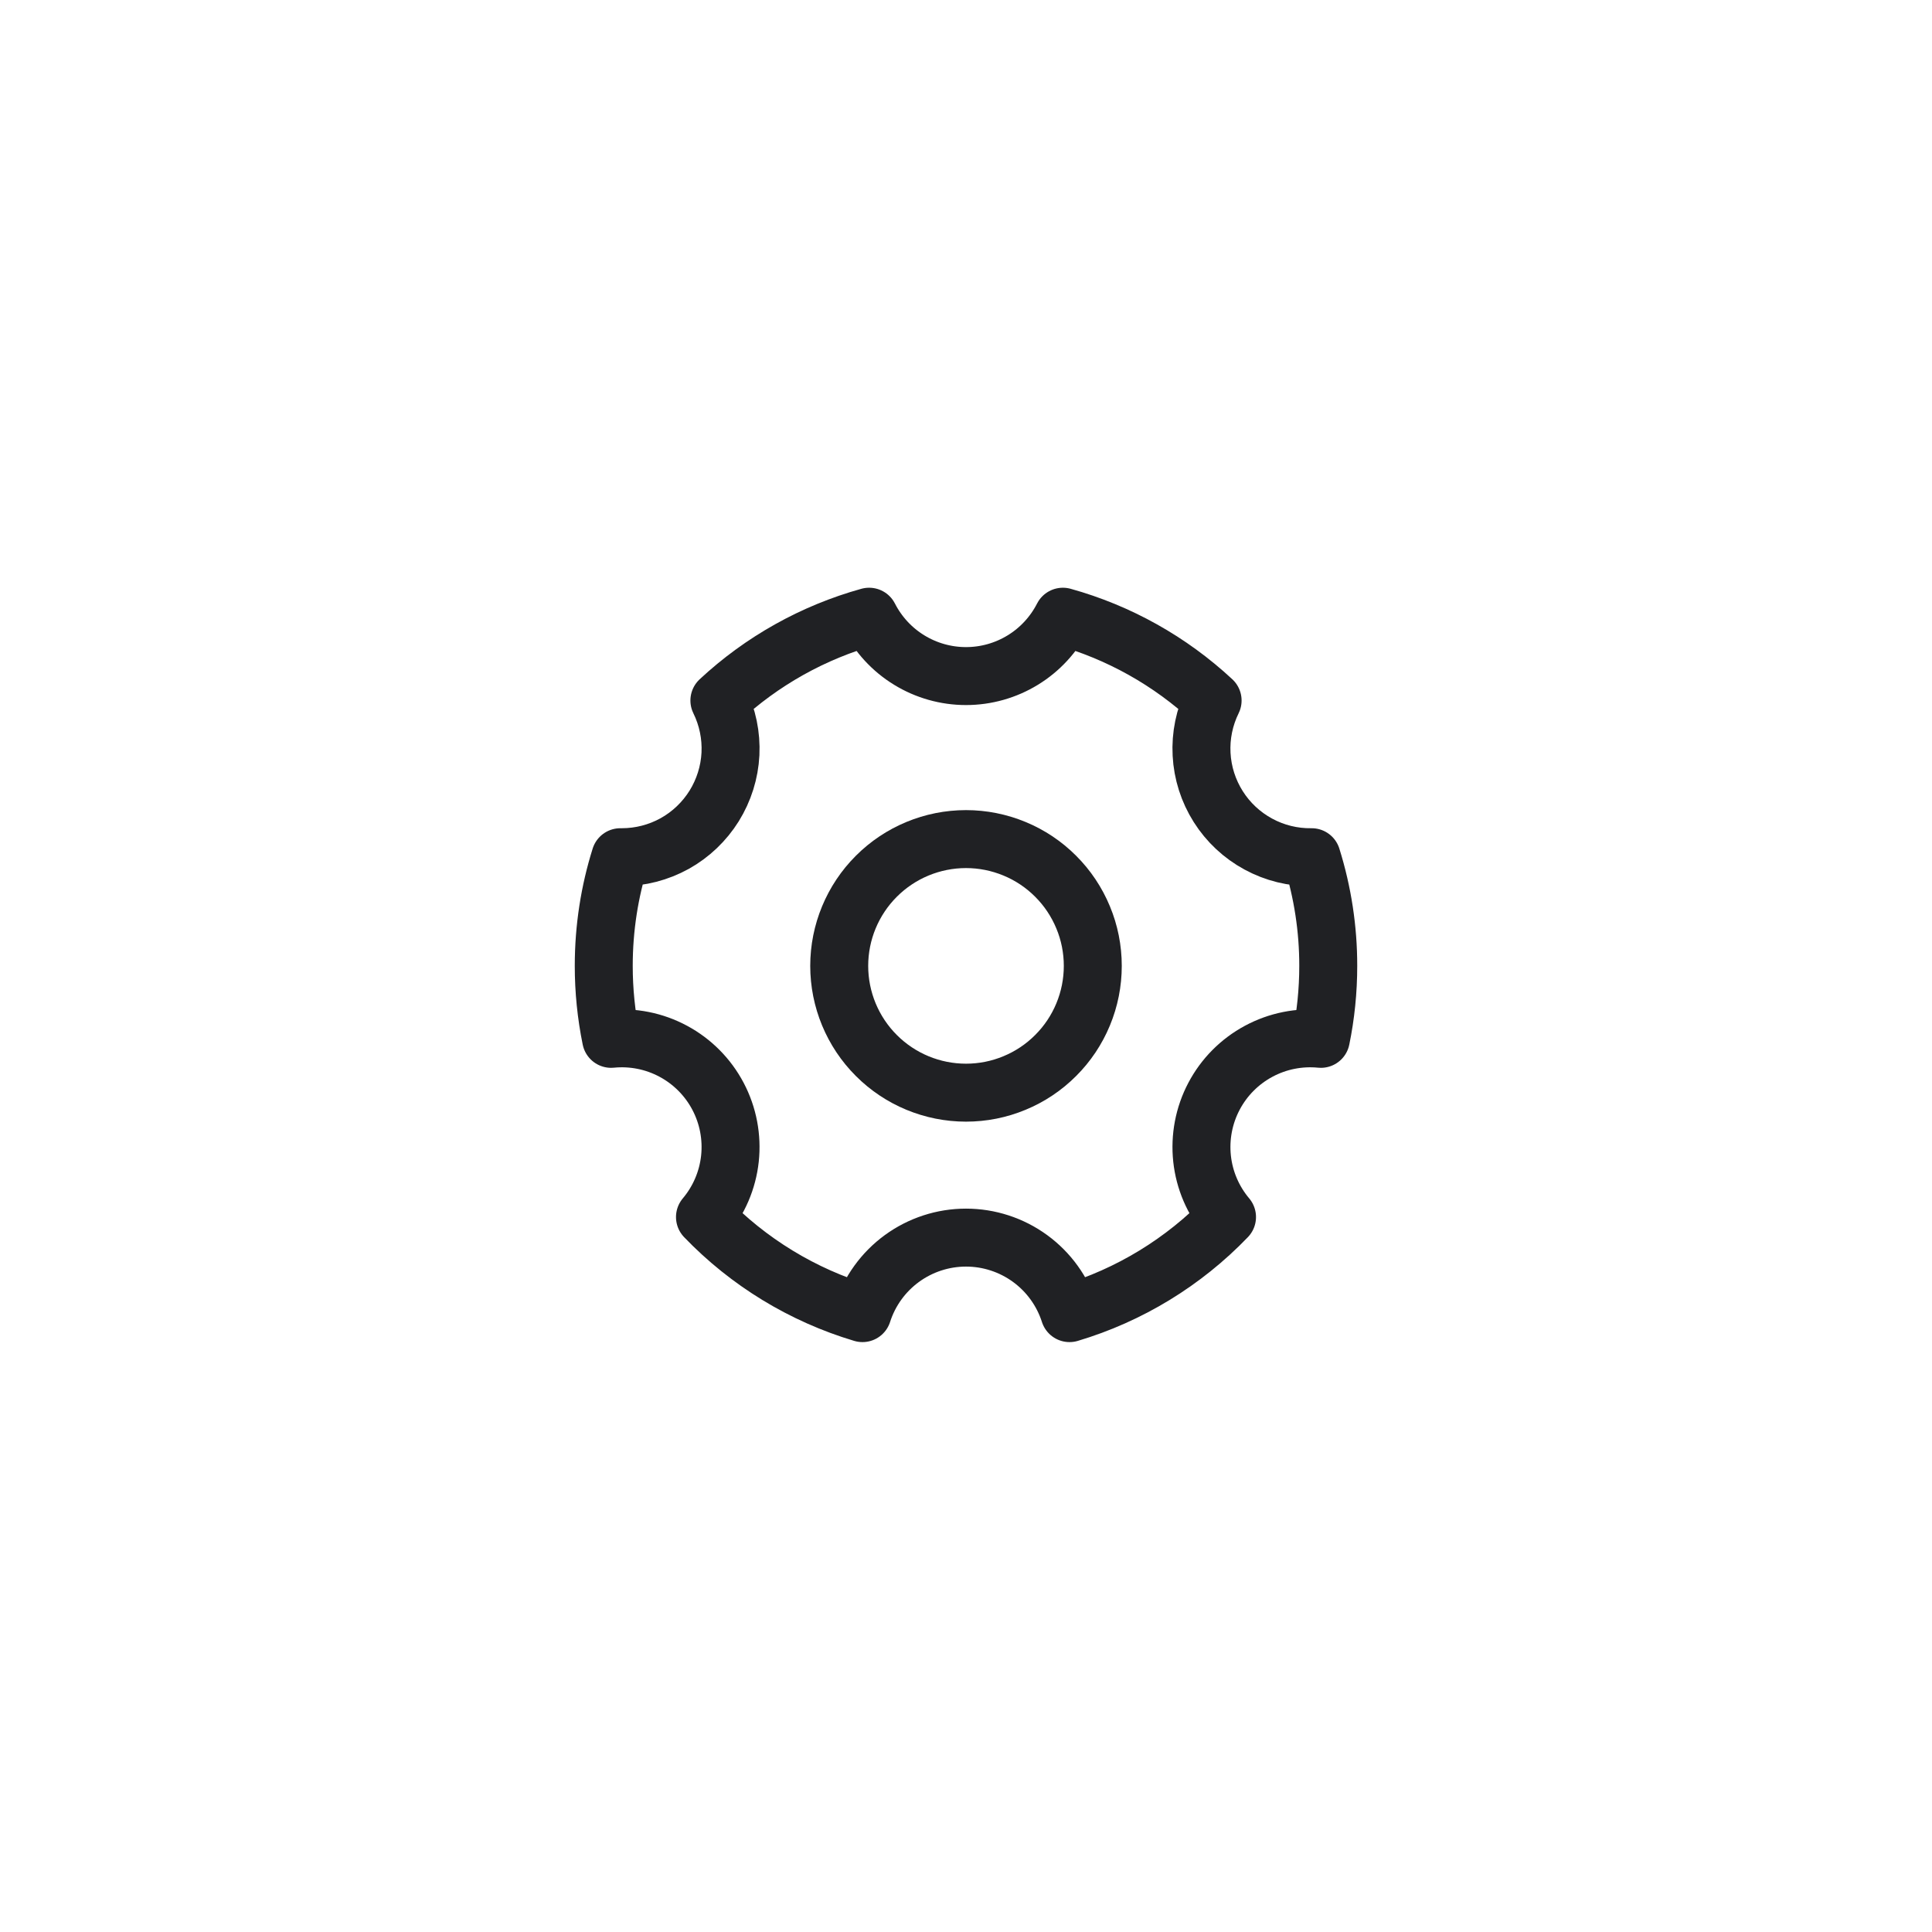 <svg width="48" height="48" viewBox="0 0 48 48" fill="none" xmlns="http://www.w3.org/2000/svg">
<path d="M21.428 32.624C19.939 32.179 18.591 31.357 17.515 30.237C17.861 29.826 18.077 29.322 18.135 28.787C18.192 28.253 18.09 27.714 17.839 27.238C17.589 26.763 17.202 26.373 16.729 26.119C16.256 25.864 15.717 25.757 15.183 25.81C15.061 25.213 15 24.606 15 23.997C15 23.056 15.144 22.149 15.412 21.297H15.45C15.909 21.297 16.36 21.18 16.762 20.958C17.163 20.735 17.5 20.413 17.743 20.024C17.985 19.634 18.125 19.189 18.148 18.731C18.17 18.273 18.076 17.816 17.873 17.404C18.928 16.422 20.204 15.708 21.593 15.322C21.82 15.766 22.164 16.139 22.589 16.399C23.013 16.659 23.502 16.797 24 16.797C24.498 16.797 24.987 16.659 25.411 16.399C25.836 16.139 26.18 15.766 26.407 15.322C27.796 15.708 29.072 16.422 30.127 17.404C29.923 17.819 29.828 18.279 29.853 18.741C29.877 19.202 30.02 19.649 30.267 20.04C30.514 20.431 30.857 20.751 31.263 20.971C31.67 21.192 32.126 21.304 32.588 21.297C32.862 22.171 33.001 23.081 33 23.997C33 24.618 32.937 25.225 32.817 25.81C32.283 25.757 31.744 25.864 31.271 26.119C30.798 26.373 30.411 26.763 30.161 27.238C29.91 27.714 29.808 28.253 29.865 28.787C29.923 29.322 30.139 29.826 30.485 30.237C29.409 31.357 28.061 32.179 26.572 32.624C26.397 32.079 26.054 31.604 25.592 31.267C25.13 30.93 24.572 30.748 24 30.748C23.428 30.748 22.87 30.93 22.408 31.267C21.946 31.604 21.603 32.079 21.428 32.624Z" stroke="#202124" stroke-width="1.44" stroke-linejoin="round"/>
<path d="M24 27.147C24.414 27.147 24.823 27.066 25.205 26.907C25.588 26.749 25.935 26.517 26.227 26.224C26.52 25.932 26.752 25.585 26.91 25.203C27.069 24.82 27.15 24.411 27.15 23.997C27.15 23.583 27.069 23.174 26.91 22.792C26.752 22.41 26.52 22.062 26.227 21.77C25.935 21.477 25.588 21.245 25.205 21.087C24.823 20.929 24.414 20.847 24 20.847C23.165 20.847 22.363 21.179 21.773 21.77C21.182 22.36 20.85 23.162 20.85 23.997C20.85 24.832 21.182 25.634 21.773 26.224C22.363 26.815 23.165 27.147 24 27.147V27.147Z" stroke="#202124" stroke-width="1.44" stroke-linejoin="round"/>
</svg>
